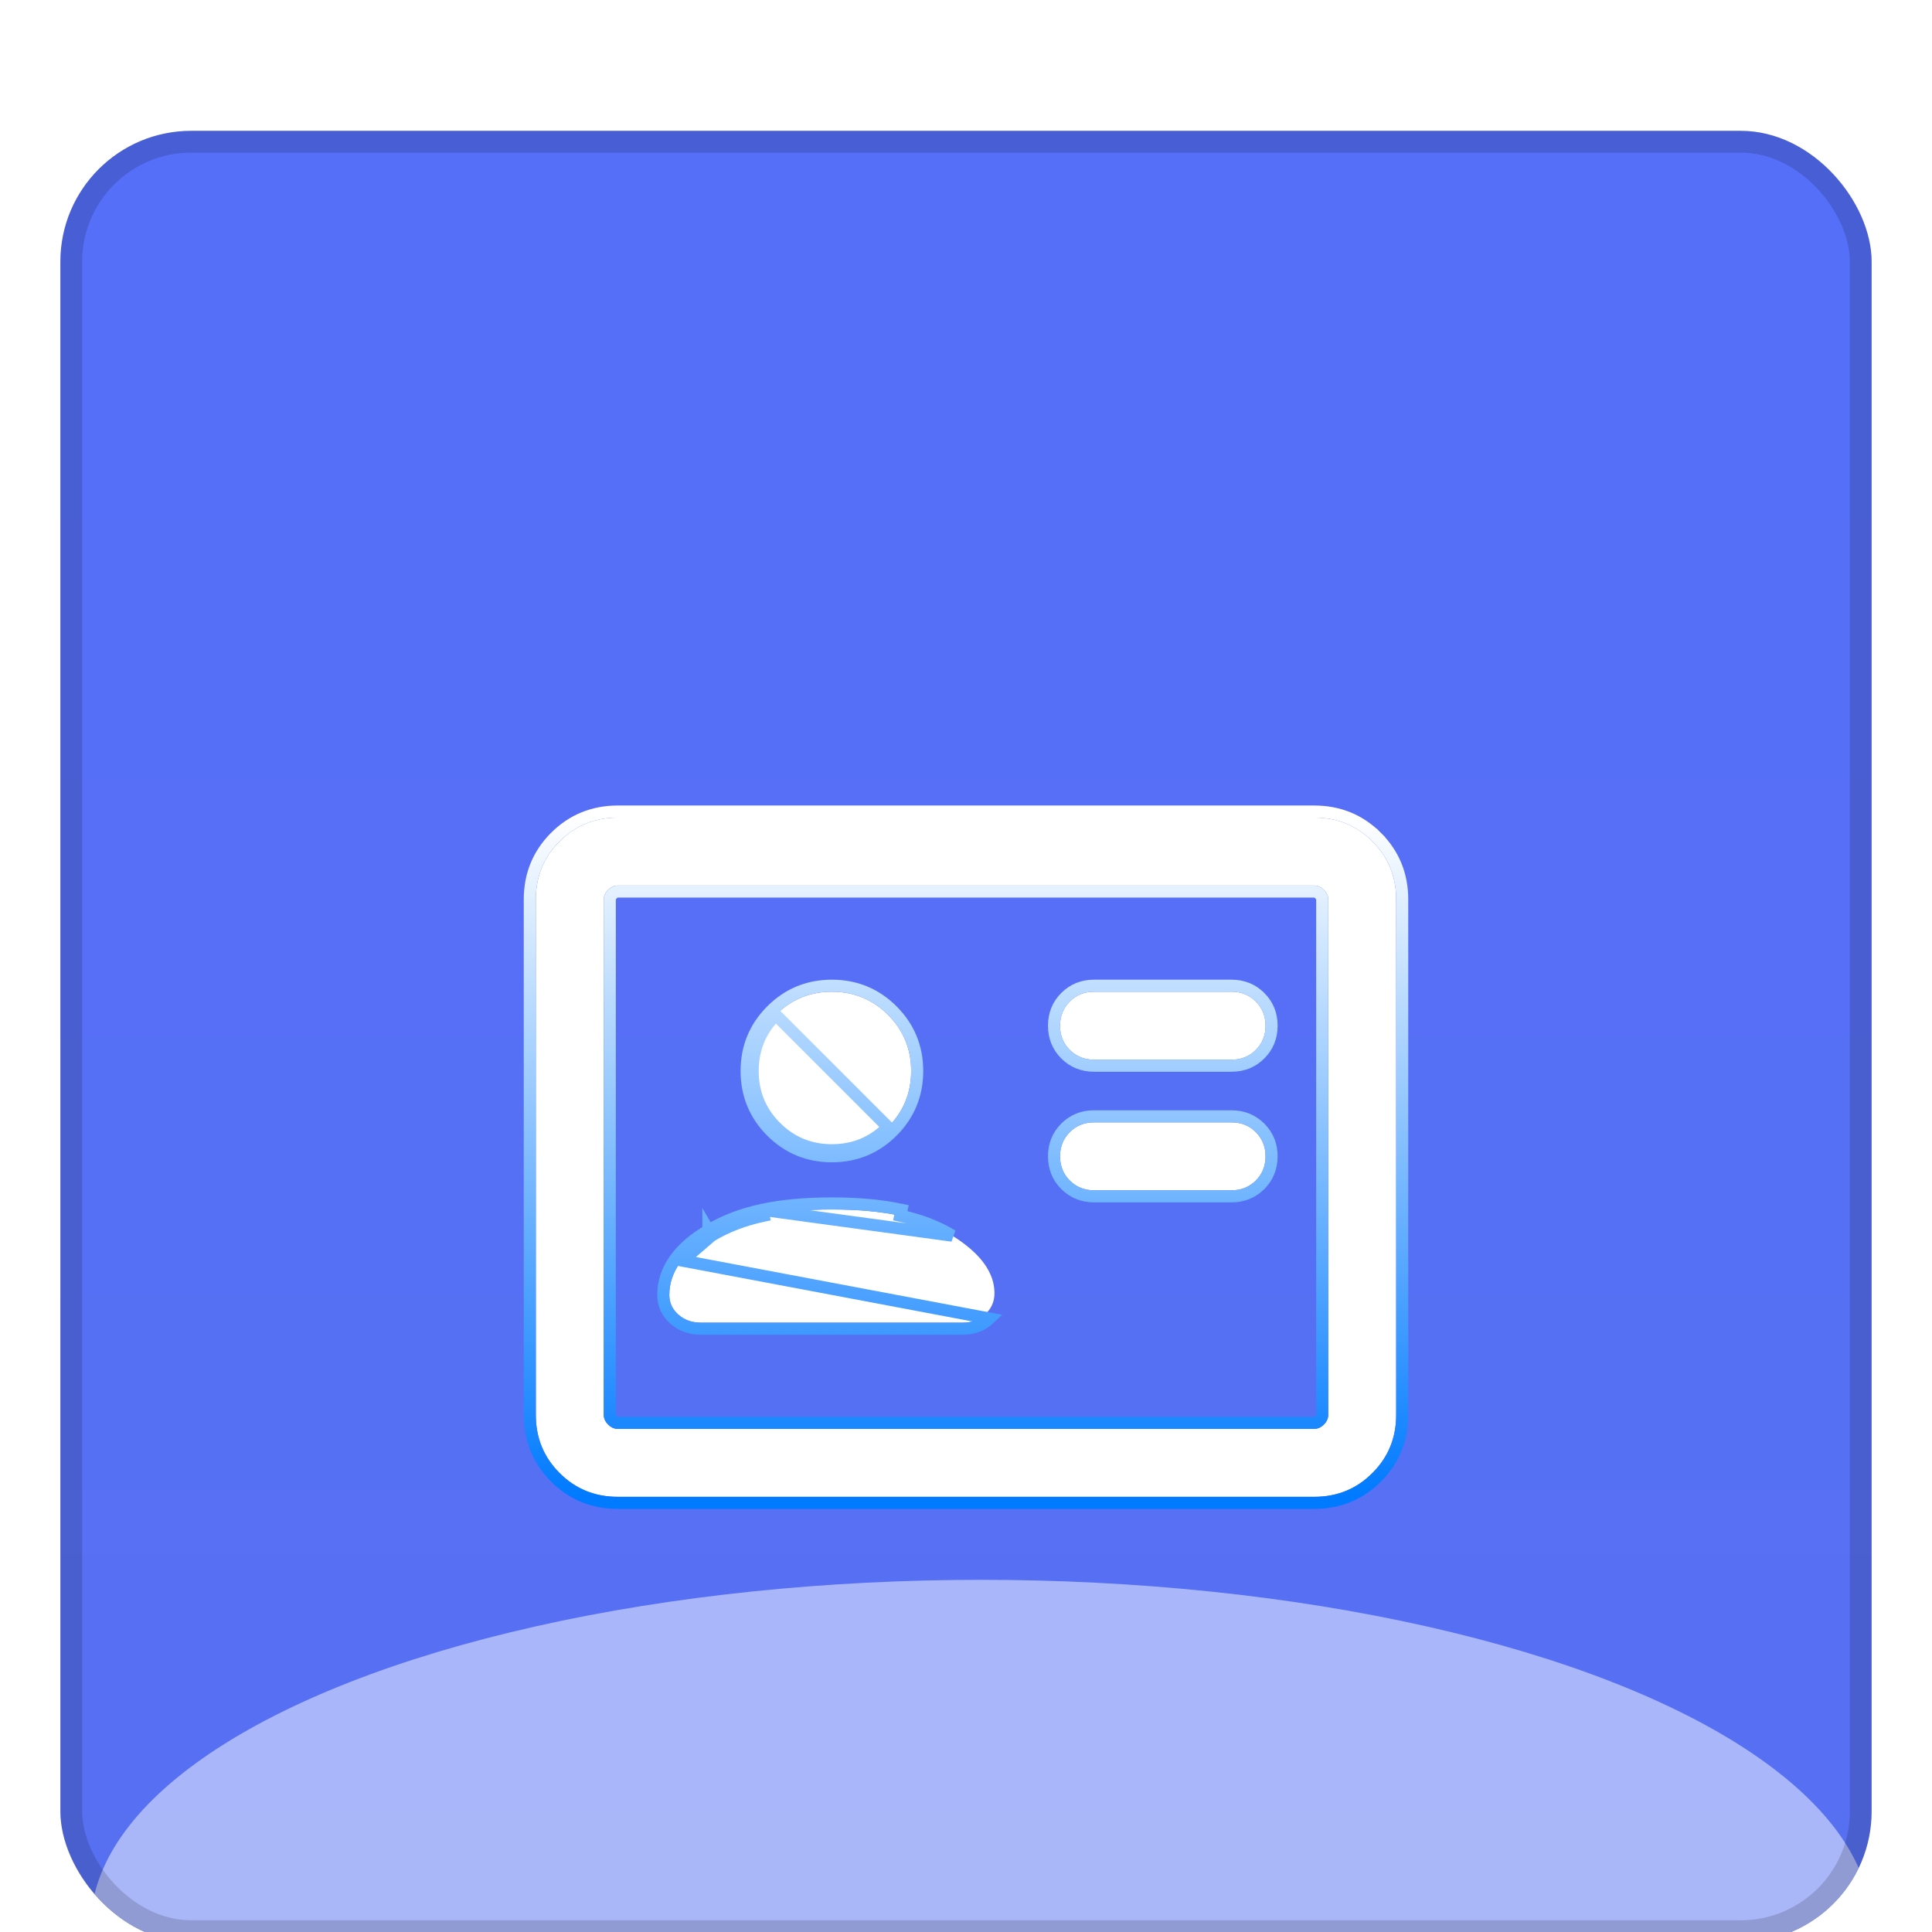 <svg width="64" height="64" viewBox="0 0 64 64" fill="none" xmlns="http://www.w3.org/2000/svg">
<g filter="url(#filter0_di_1224_4743)">
<g clip-path="url(#clip0_1224_4743)">
<rect x="2" width="60" height="60" rx="4.333" fill="url(#paint0_linear_1224_4743)"/>
<g filter="url(#filter1_f_1224_4743)">
<ellipse cx="32.5" cy="59.5" rx="29.5" ry="11.5" fill="white" fill-opacity="0.49"/>
</g>
<mask id="mask0_1224_4743" style="mask-type:alpha" maskUnits="userSpaceOnUse" x="14" y="12" width="36" height="36">
<rect x="14" y="12" width="36" height="36" fill="#D9D9D9"/>
</mask>
<g mask="url(#mask0_1224_4743)">
<g filter="url(#filter2_d_1224_4743)">
<path d="M40.798 31.096C41.117 31.096 41.385 30.988 41.6 30.773C41.815 30.558 41.923 30.29 41.923 29.971C41.923 29.652 41.815 29.385 41.6 29.169C41.385 28.954 41.117 28.846 40.798 28.846H36.24C35.921 28.846 35.654 28.954 35.438 29.169C35.223 29.385 35.115 29.652 35.115 29.971C35.115 30.29 35.223 30.558 35.438 30.773C35.654 30.988 35.921 31.096 36.24 31.096H40.798ZM40.798 26.769C41.117 26.769 41.385 26.662 41.6 26.446C41.815 26.231 41.923 25.964 41.923 25.644C41.923 25.325 41.815 25.058 41.6 24.842C41.385 24.627 41.117 24.519 40.798 24.519H36.24C35.921 24.519 35.654 24.627 35.438 24.842C35.223 25.058 35.115 25.325 35.115 25.644C35.115 25.964 35.223 26.231 35.438 26.446C35.654 26.662 35.921 26.769 36.24 26.769H40.798ZM27.558 31.731C26.696 31.731 25.941 31.8 25.293 31.938C24.645 32.077 24.07 32.297 23.568 32.599C23.111 32.866 22.764 33.165 22.527 33.496C22.29 33.827 22.172 34.182 22.172 34.56C22.172 34.822 22.273 35.041 22.474 35.217C22.674 35.393 22.923 35.481 23.219 35.481H31.896C32.192 35.481 32.441 35.386 32.642 35.198C32.843 35.01 32.943 34.777 32.943 34.5C32.943 34.161 32.827 33.833 32.596 33.515C32.364 33.197 32.014 32.891 31.547 32.599C31.045 32.297 30.47 32.077 29.822 31.938C29.174 31.8 28.419 31.731 27.558 31.731ZM27.558 29.769C28.287 29.769 28.906 29.514 29.417 29.003C29.927 28.493 30.183 27.873 30.183 27.144C30.183 26.415 29.927 25.796 29.417 25.285C28.906 24.775 28.287 24.519 27.558 24.519C26.829 24.519 26.209 24.775 25.698 25.285C25.188 25.796 24.933 26.415 24.933 27.144C24.933 27.873 25.188 28.493 25.698 29.003C26.209 29.514 26.829 29.769 27.558 29.769ZM20.462 41.25C19.704 41.25 19.062 40.987 18.538 40.462C18.012 39.938 17.75 39.296 17.75 38.538V21.462C17.75 20.704 18.012 20.062 18.538 19.538C19.062 19.012 19.704 18.75 20.462 18.75H43.538C44.296 18.75 44.938 19.012 45.462 19.538C45.987 20.062 46.25 20.704 46.25 21.462V38.538C46.25 39.296 45.987 39.938 45.462 40.462C44.938 40.987 44.296 41.25 43.538 41.25H20.462ZM20.462 39H43.538C43.654 39 43.76 38.952 43.856 38.856C43.952 38.76 44 38.654 44 38.538V21.462C44 21.346 43.952 21.24 43.856 21.144C43.76 21.048 43.654 21 43.538 21H20.462C20.346 21 20.24 21.048 20.144 21.144C20.048 21.24 20 21.346 20 21.462V38.538C20 38.654 20.048 38.76 20.144 38.856C20.24 38.952 20.346 39 20.462 39Z" fill="white"/>
<path d="M25.251 31.743L25.251 31.743C25.917 31.601 26.686 31.531 27.558 31.531C28.429 31.531 29.199 31.601 29.864 31.743C29.864 31.743 29.864 31.743 29.864 31.743L29.822 31.938C30.47 32.077 31.045 32.297 31.547 32.599L25.251 31.743ZM25.251 31.743C24.585 31.885 23.989 32.113 23.466 32.427M25.251 31.743L25.293 31.938C24.645 32.077 24.07 32.297 23.568 32.599M23.568 32.599L23.467 32.426C23.467 32.427 23.466 32.427 23.466 32.427M23.568 32.599C23.111 32.866 22.764 33.165 22.527 33.496L23.568 32.599ZM23.466 32.427C22.992 32.704 22.621 33.021 22.364 33.38M23.466 32.427L22.364 33.38M22.364 33.38C22.105 33.742 21.972 34.137 21.972 34.56C21.972 34.881 22.098 35.154 22.342 35.367M22.364 33.38L32.778 35.344C32.538 35.57 32.239 35.681 31.896 35.681H23.219C22.88 35.681 22.583 35.579 22.342 35.367M22.342 35.367C22.342 35.367 22.342 35.367 22.342 35.367L22.474 35.217L22.342 35.367ZM25.557 25.144L25.557 25.144C26.106 24.595 26.776 24.319 27.558 24.319C28.339 24.319 29.01 24.595 29.558 25.144C30.107 25.692 30.383 26.363 30.383 27.144C30.383 27.926 30.107 28.596 29.558 29.145C29.558 29.145 29.558 29.145 29.558 29.145M25.557 25.144L25.698 25.285C25.188 25.796 24.933 26.415 24.933 27.144C24.933 27.873 25.188 28.493 25.698 29.003C26.209 29.514 26.829 29.769 27.558 29.769C28.287 29.769 28.906 29.514 29.417 29.003L29.558 29.145M25.557 25.144C25.009 25.692 24.733 26.363 24.733 27.144C24.733 27.926 25.009 28.596 25.557 29.145C26.106 29.693 26.776 29.969 27.558 29.969C28.339 29.969 29.01 29.693 29.558 29.145M25.557 25.144L29.558 29.145M41.742 24.701L41.741 24.701C41.486 24.446 41.167 24.319 40.798 24.319H36.24C35.871 24.319 35.552 24.446 35.297 24.701L35.297 24.701C35.042 24.956 34.916 25.275 34.916 25.644C34.916 26.014 35.042 26.333 35.297 26.587C35.552 26.843 35.871 26.969 36.24 26.969H40.798C41.167 26.969 41.486 26.843 41.741 26.587C41.996 26.333 42.123 26.014 42.123 25.644C42.123 25.275 41.996 24.956 41.742 24.701ZM18.396 40.604L18.538 40.462L18.396 40.604C18.959 41.167 19.652 41.45 20.462 41.45H43.538C44.348 41.45 45.041 41.167 45.604 40.604C46.167 40.041 46.45 39.348 46.45 38.538V21.462C46.45 20.652 46.167 19.959 45.604 19.396L45.462 19.538L45.604 19.396C45.041 18.833 44.348 18.55 43.538 18.55H20.462C19.652 18.55 18.959 18.833 18.396 19.396C17.833 19.959 17.55 20.652 17.55 21.462V38.538C17.55 39.348 17.833 40.041 18.396 40.604ZM43.714 38.714L43.714 38.714C43.648 38.78 43.591 38.8 43.538 38.8H20.462C20.409 38.8 20.352 38.78 20.286 38.714L20.286 38.714C20.22 38.648 20.2 38.591 20.2 38.538V21.462C20.2 21.409 20.22 21.352 20.286 21.286L20.286 21.286C20.352 21.22 20.409 21.2 20.462 21.2H43.538C43.591 21.2 43.648 21.22 43.714 21.286L43.714 21.286C43.78 21.352 43.8 21.409 43.8 21.462V38.538C43.8 38.591 43.78 38.648 43.714 38.714ZM40.798 31.296C41.167 31.296 41.486 31.169 41.741 30.914C41.996 30.66 42.123 30.34 42.123 29.971C42.123 29.602 41.996 29.283 41.741 29.028C41.486 28.773 41.167 28.646 40.798 28.646H36.24C35.871 28.646 35.552 28.773 35.297 29.028C35.042 29.283 34.916 29.602 34.916 29.971C34.916 30.34 35.042 30.66 35.297 30.914C35.552 31.169 35.871 31.296 36.24 31.296H40.798Z" stroke="url(#paint1_linear_1224_4743)" stroke-width="0.4"/>
</g>
</g>
</g>
<rect x="2.361" y="0.361" width="59.278" height="59.278" rx="3.972" stroke="black" stroke-opacity="0.15" stroke-width="0.722"/>
</g>
<defs>
<filter id="filter0_di_1224_4743" x="0.339" y="0" width="63.322" height="63.828" filterUnits="userSpaceOnUse" color-interpolation-filters="sRGB">
<feFlood flood-opacity="0" result="BackgroundImageFix"/>
<feColorMatrix in="SourceAlpha" type="matrix" values="0 0 0 0 0 0 0 0 0 0 0 0 0 0 0 0 0 0 127 0" result="hardAlpha"/>
<feOffset dy="2.167"/>
<feGaussianBlur stdDeviation="0.831"/>
<feComposite in2="hardAlpha" operator="out"/>
<feColorMatrix type="matrix" values="0 0 0 0 0.598 0 0 0 0 0.598 0 0 0 0 0.598 0 0 0 0.25 0"/>
<feBlend mode="normal" in2="BackgroundImageFix" result="effect1_dropShadow_1224_4743"/>
<feBlend mode="normal" in="SourceGraphic" in2="effect1_dropShadow_1224_4743" result="shape"/>
<feColorMatrix in="SourceAlpha" type="matrix" values="0 0 0 0 0 0 0 0 0 0 0 0 0 0 0 0 0 0 127 0" result="hardAlpha"/>
<feOffset dy="2.167"/>
<feGaussianBlur stdDeviation="0.65"/>
<feComposite in2="hardAlpha" operator="arithmetic" k2="-1" k3="1"/>
<feColorMatrix type="matrix" values="0 0 0 0 1 0 0 0 0 1 0 0 0 0 1 0 0 0 0.35 0"/>
<feBlend mode="normal" in2="shape" result="effect2_innerShadow_1224_4743"/>
</filter>
<filter id="filter1_f_1224_4743" x="-11.2" y="33.8" width="87.4" height="51.4" filterUnits="userSpaceOnUse" color-interpolation-filters="sRGB">
<feFlood flood-opacity="0" result="BackgroundImageFix"/>
<feBlend mode="normal" in="SourceGraphic" in2="BackgroundImageFix" result="shape"/>
<feGaussianBlur stdDeviation="7.1" result="effect1_foregroundBlur_1224_4743"/>
</filter>
<filter id="filter2_d_1224_4743" x="13.352" y="18.35" width="37.297" height="31.301" filterUnits="userSpaceOnUse" color-interpolation-filters="sRGB">
<feFlood flood-opacity="0" result="BackgroundImageFix"/>
<feColorMatrix in="SourceAlpha" type="matrix" values="0 0 0 0 0 0 0 0 0 0 0 0 0 0 0 0 0 0 127 0" result="hardAlpha"/>
<feOffset dy="4"/>
<feGaussianBlur stdDeviation="2"/>
<feComposite in2="hardAlpha" operator="out"/>
<feColorMatrix type="matrix" values="0 0 0 0 0 0 0 0 0 0 0 0 0 0 0 0 0 0 0.25 0"/>
<feBlend mode="normal" in2="BackgroundImageFix" result="effect1_dropShadow_1224_4743"/>
<feBlend mode="normal" in="SourceGraphic" in2="effect1_dropShadow_1224_4743" result="shape"/>
</filter>
<linearGradient id="paint0_linear_1224_4743" x1="32" y1="0" x2="32" y2="60" gradientUnits="userSpaceOnUse">
<stop stop-color="#556FF9"/>
<stop offset="1" stop-color="#5770F2"/>
</linearGradient>
<linearGradient id="paint1_linear_1224_4743" x1="32" y1="18.75" x2="32" y2="41.25" gradientUnits="userSpaceOnUse">
<stop stop-color="white"/>
<stop offset="1" stop-color="#007AFF"/>
</linearGradient>
<clipPath id="clip0_1224_4743">
<rect x="2" width="60" height="60" rx="4.333" fill="white"/>
</clipPath>
</defs>
</svg>
